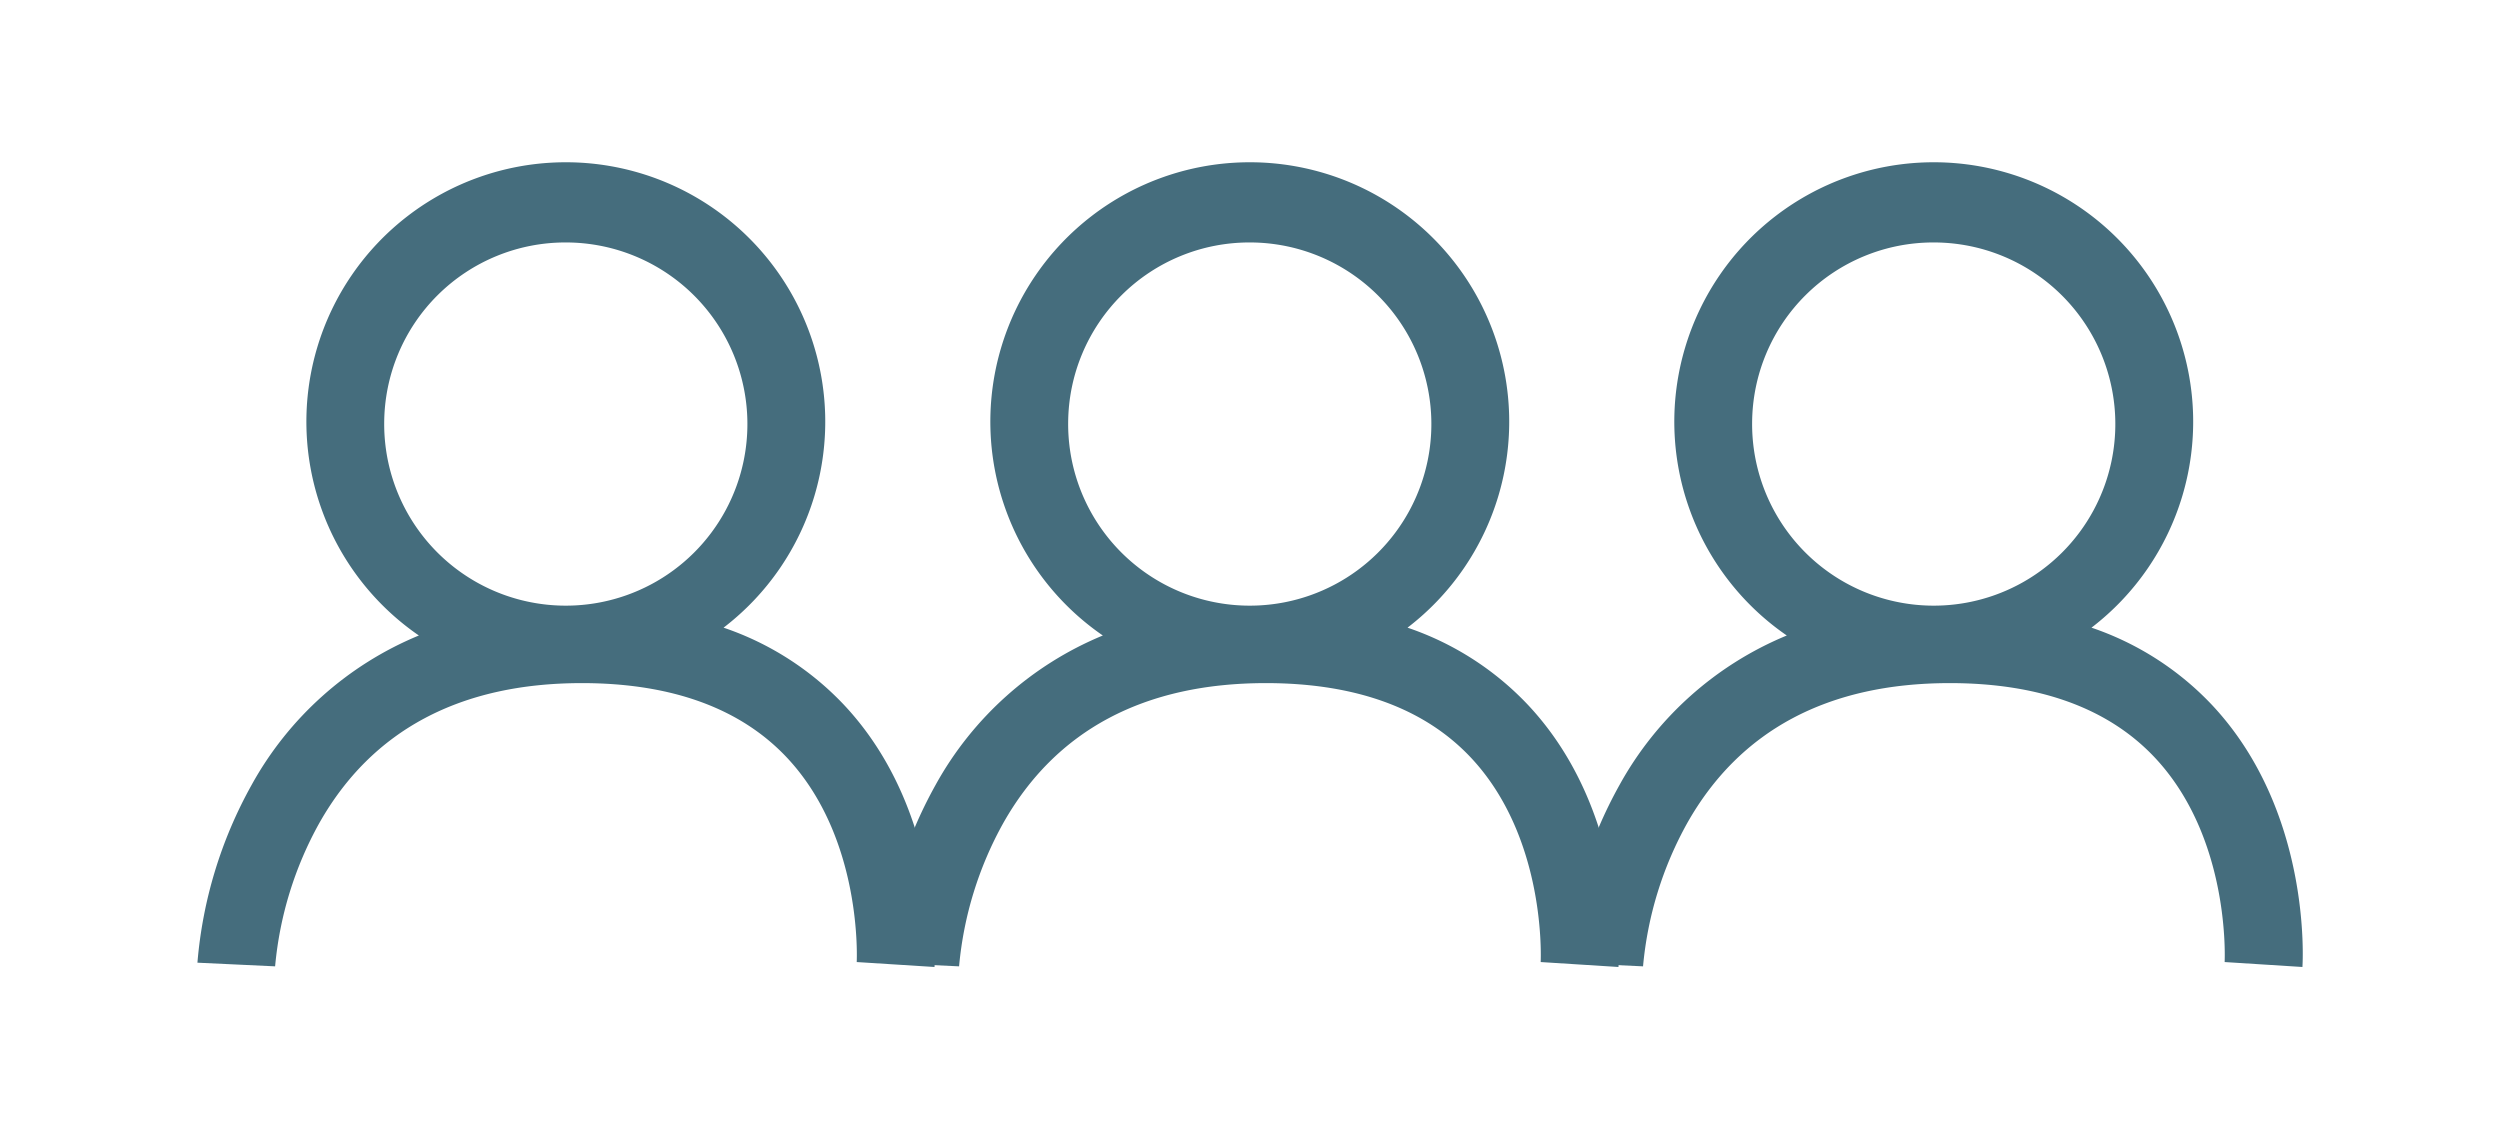 <svg xmlns="http://www.w3.org/2000/svg" width="106" height="48" viewBox="0 0 106 48">
  <g id="Group_414" data-name="Group 414" transform="translate(-145 -27)">
    <g id="Icon_user" transform="translate(174 27)">
      <path id="Union_1" data-name="Union 1" d="M2857.352,161.791c0-.047.266-5.256-2.979-8.689-1.956-2.068-4.85-3.124-8.6-3.138h-.073c-5.161,0-8.906,1.994-11.132,5.93a15.324,15.324,0,0,0-1.876,6.079l-3.294-.155a18.623,18.623,0,0,1,2.295-7.532,14.365,14.365,0,0,1,7.094-6.341,11,11,0,1,1,12.919-.332,12.562,12.562,0,0,1,5.1,3.267c4.217,4.485,3.862,10.851,3.844,11.12Zm-20.035-22.857a7.7,7.7,0,1,0,7.7-7.654A7.684,7.684,0,0,0,2837.317,138.934Z" transform="translate(-2821.027 -121)" fill="#456D7D"/>
      <rect id="Rectangle_87" data-name="Rectangle 87" width="48" height="48" fill="none"/>
    </g>
    <g id="Icon_user-2" data-name="Icon_user" transform="translate(145 27)">
      <path id="Union_1-2" data-name="Union 1" d="M2857.352,161.791c0-.047.266-5.256-2.979-8.689-1.956-2.068-4.85-3.124-8.6-3.138h-.073c-5.161,0-8.906,1.994-11.132,5.93a15.324,15.324,0,0,0-1.876,6.079l-3.294-.155a18.623,18.623,0,0,1,2.295-7.532,14.365,14.365,0,0,1,7.094-6.341,11,11,0,1,1,12.919-.332,12.562,12.562,0,0,1,5.1,3.267c4.217,4.485,3.862,10.851,3.844,11.12Zm-20.035-22.857a7.7,7.7,0,1,0,7.7-7.654A7.684,7.684,0,0,0,2837.317,138.934Z" transform="translate(-2821.027 -121)" fill="#456D7D"/>
      <rect id="Rectangle_87-2" data-name="Rectangle 87" width="48" height="48" fill="none"/>
    </g>
    <g id="Icon_user-3" data-name="Icon_user" transform="translate(203 27)">
      <path id="Union_1-3" data-name="Union 1" d="M2857.352,161.791c0-.047.266-5.256-2.979-8.689-1.956-2.068-4.85-3.124-8.6-3.138h-.073c-5.161,0-8.906,1.994-11.132,5.93a15.324,15.324,0,0,0-1.876,6.079l-3.294-.155a18.623,18.623,0,0,1,2.295-7.532,14.365,14.365,0,0,1,7.094-6.341,11,11,0,1,1,12.919-.332,12.562,12.562,0,0,1,5.1,3.267c4.217,4.485,3.862,10.851,3.844,11.12Zm-20.035-22.857a7.7,7.7,0,1,0,7.7-7.654A7.684,7.684,0,0,0,2837.317,138.934Z" transform="translate(-2821.027 -121)" fill="#456D7D"/>
      <rect id="Rectangle_87-3" data-name="Rectangle 87" width="48" height="48" fill="none"/>
    </g>
  </g>
</svg>
